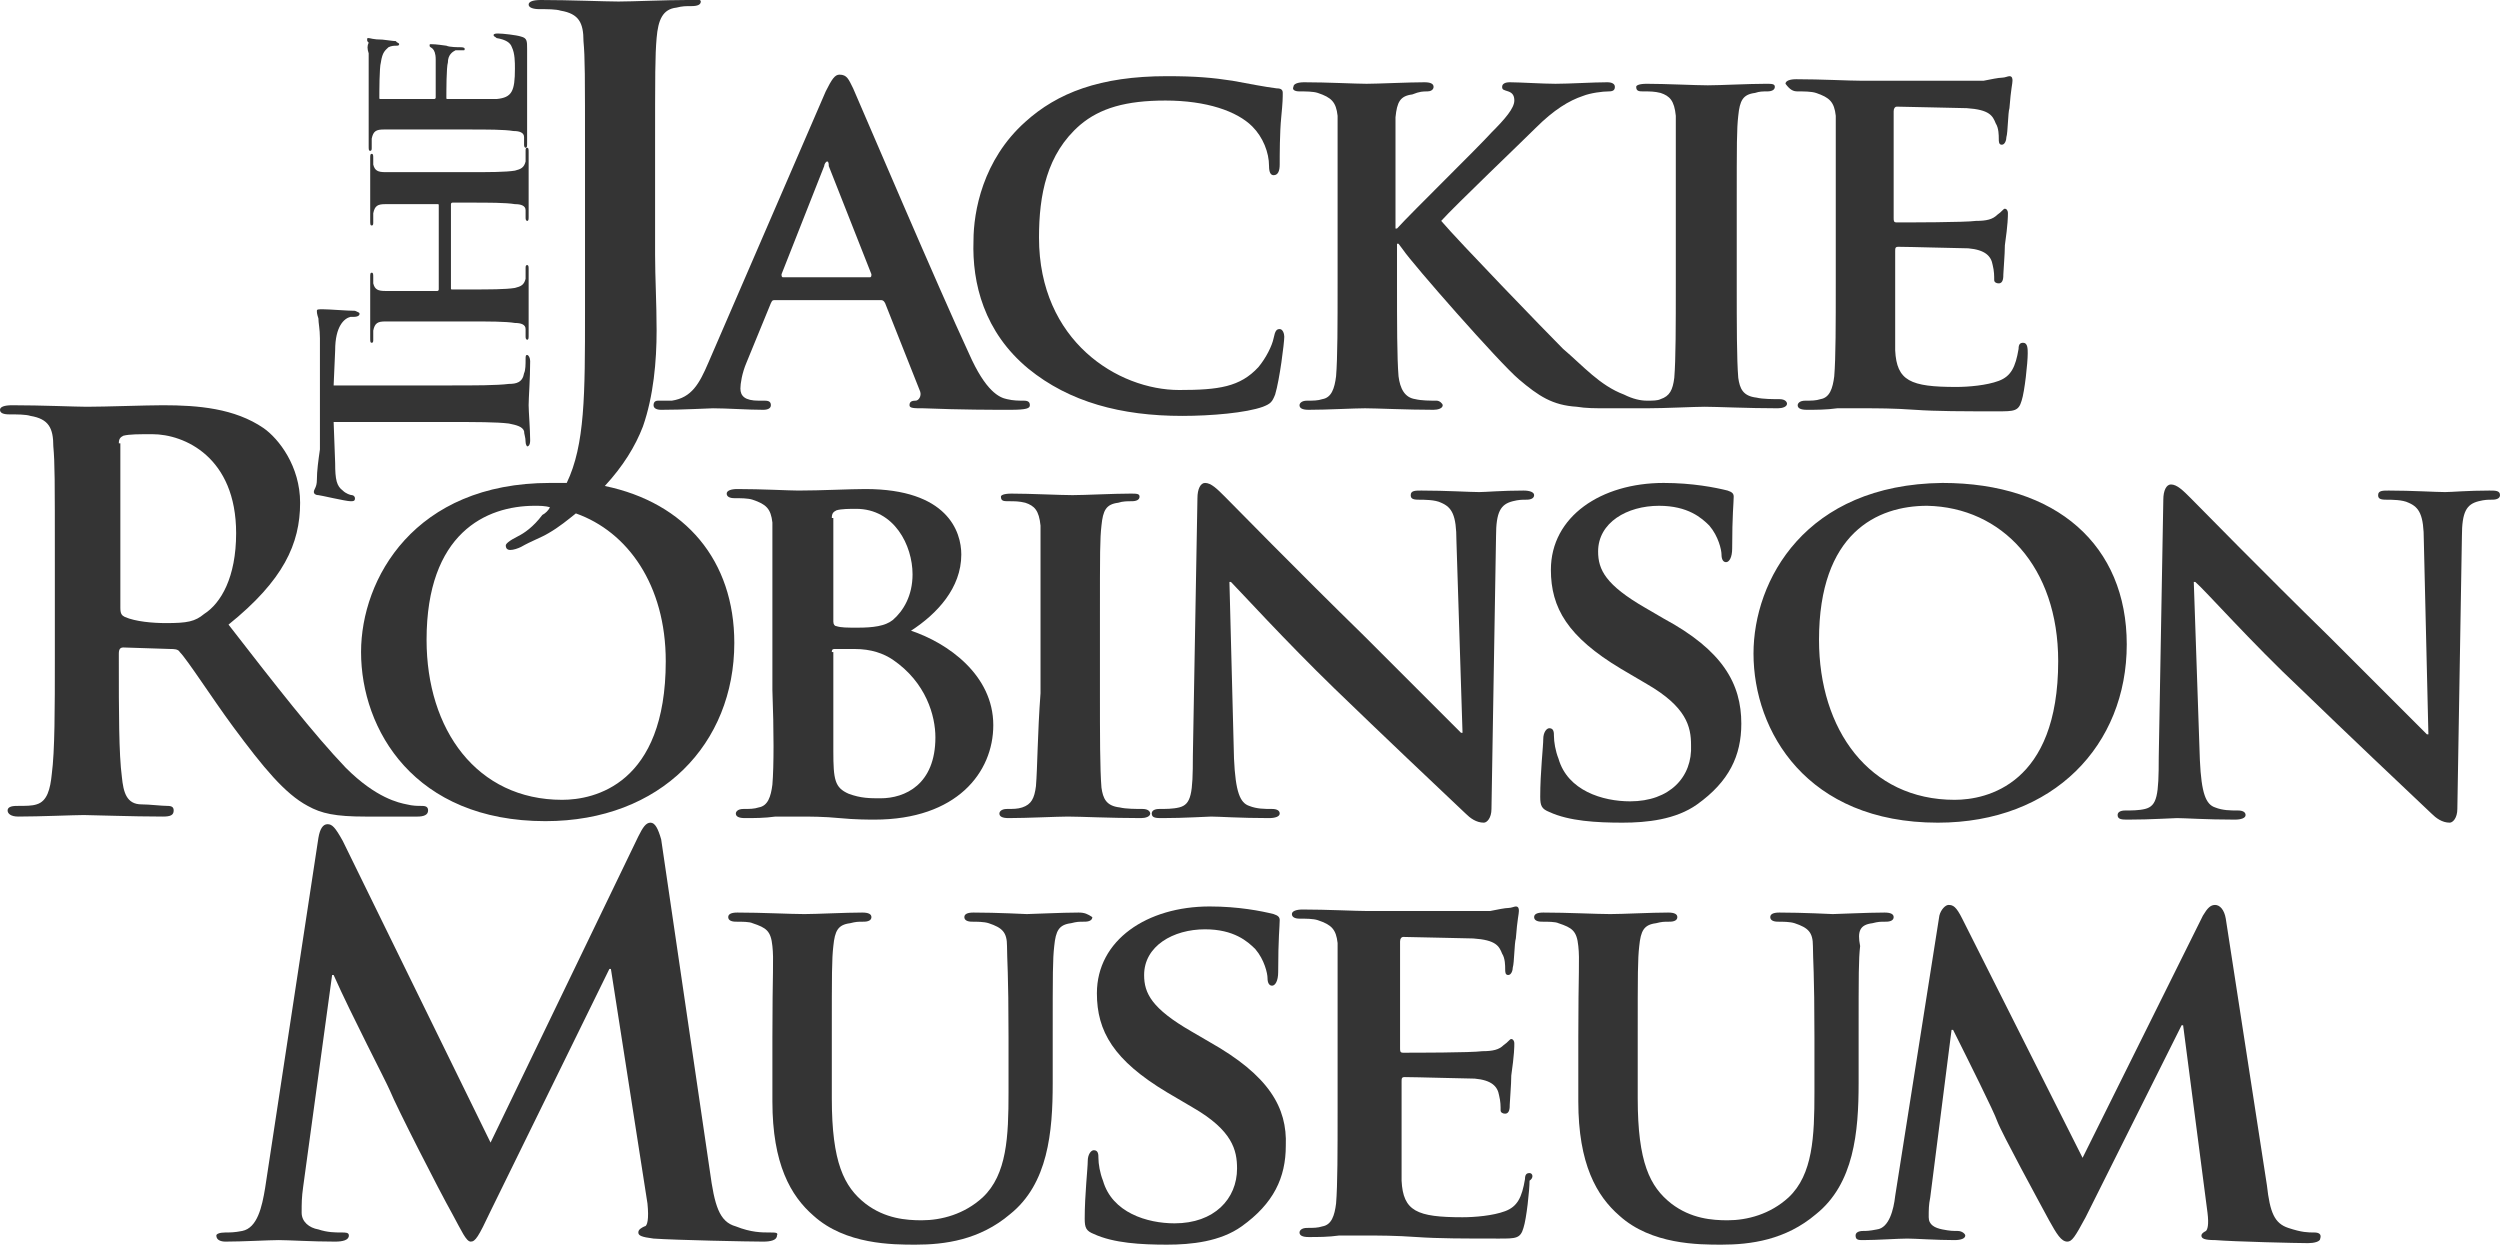 <?xml version="1.0" encoding="utf-8"?>
<!-- Generator: Adobe Illustrator 22.1.0, SVG Export Plug-In . SVG Version: 6.00 Build 0)  -->
<svg version="1.1" id="jrf-museum-logo" xmlns="http://www.w3.org/2000/svg" xmlns:xlink="http://www.w3.org/1999/xlink" x="0px"
	 y="0px" viewBox="0 0 164.1 81.8" style="enable-background:new 0 0 164.1 81.8;" xml:space="preserve">
<style type="text/css">
	.st0{fill:#343434;}
</style>
<g>
	<path class="st0" d="M35.4,0.6c0.5,0,1.1,0,1.4,0.1c1.2,0.2,1.5,0.8,1.5,2c0.1,1.1,0.1,2.1,0.1,7.6v10.2c0,5.4,0,8.7-1.2,11.2
		c-0.4,0-0.7,0-1.1,0c-8.9,0-12.4,6.3-12.4,11.1c0,5.1,3.5,11.1,12.1,11.1c7.6,0,12.4-5.1,12.4-11.7c0-5.4-3.2-9.2-8.5-10.3
		c1.2-1.3,2-2.6,2.5-3.9c0.7-2,0.9-4.3,0.9-6.3c0-1.8-0.1-3.5-0.1-5v-6.6c0-5.4,0-6.4,0.1-7.6c0.1-1.2,0.4-1.9,1.3-2
		c0.4-0.1,0.6-0.1,1-0.1c0.4,0,0.6-0.1,0.6-0.3S45.6,0,45.1,0c-1.4,0-3.6,0.1-4.5,0.1c-0.9,0-3.2-0.1-5.1-0.1
		c-0.5,0-0.8,0.1-0.8,0.3S35,0.6,35.4,0.6z M43.7,43.4c0,8.1-4.7,9.1-6.8,9.1c-5.6,0-8.9-4.6-8.9-10.5c0-7,3.9-8.8,7.1-8.8
		c0.3,0,0.7,0,1,0.1c-0.1,0.2-0.3,0.4-0.5,0.5C35,34.6,34.4,35,34,35.2c-0.6,0.3-0.8,0.5-0.8,0.6c0,0.2,0.1,0.3,0.3,0.3
		c0.2,0,0.5-0.1,0.7-0.2c0.7-0.4,1.3-0.6,1.8-0.9c0.7-0.4,1.3-0.9,1.8-1.3C41.2,34.9,43.7,38.4,43.7,43.4z"/>
	<path class="st0" d="M44.1,26.3c-0.3,0-0.6,0-0.9,0c-0.2,0-0.3,0.1-0.3,0.3c0,0.2,0.2,0.3,0.5,0.3c1.5,0,3.1-0.1,3.4-0.1
		c0.9,0,2.3,0.1,3.3,0.1c0.3,0,0.5-0.1,0.5-0.3c0-0.2-0.1-0.3-0.4-0.3h-0.4c-0.9,0-1.2-0.3-1.2-0.8c0-0.3,0.1-1,0.4-1.7l1.6-3.9
		c0.1-0.2,0.1-0.2,0.3-0.2h6.9c0.1,0,0.2,0,0.3,0.2l2.3,5.8c0.1,0.3-0.1,0.6-0.3,0.6c-0.3,0-0.4,0.1-0.4,0.3c0,0.2,0.3,0.2,0.9,0.2
		c2.5,0.1,4.6,0.1,5.7,0.1c1.1,0,1.3-0.1,1.3-0.3c0-0.2-0.1-0.3-0.4-0.3c-0.3,0-0.7,0-1.1-0.1c-0.5-0.1-1.4-0.5-2.5-3
		C61.6,18.9,56.7,7.4,56,5.8c-0.3-0.6-0.4-0.9-0.9-0.9c-0.3,0-0.5,0.3-0.9,1.1l-7.7,17.8C45.9,25.2,45.4,26.1,44.1,26.3z M51.3,18
		l2.8-7.1c0-0.1,0.1-0.3,0.2-0.3c0.1,0,0.1,0.2,0.1,0.3l2.8,7.1c0,0.1,0,0.2-0.1,0.2h-5.7C51.3,18.2,51.3,18.1,51.3,18z"/>
	<path class="st0" d="M67.5,24.2c2.7,2.2,6.1,3.1,10.1,3.1c1.9,0,4.2-0.2,5.3-0.6c0.5-0.2,0.6-0.3,0.8-0.8c0.3-1,0.6-3.4,0.6-3.8
		c0-0.2-0.1-0.5-0.3-0.5c-0.2,0-0.3,0.1-0.4,0.6c-0.1,0.5-0.5,1.3-1,1.9c-1.2,1.3-2.6,1.5-5.2,1.5c-4,0-9.2-3.2-9.2-10
		c0-2.8,0.5-5.5,2.7-7.4c1.3-1.1,3-1.6,5.6-1.6c2.7,0,4.7,0.7,5.7,1.7c0.7,0.7,1.1,1.7,1.1,2.6c0,0.4,0.1,0.6,0.3,0.6
		c0.3,0,0.4-0.3,0.4-0.7c0-0.6,0-2.1,0.1-3.1c0.1-1,0.1-1.3,0.1-1.6c0-0.2-0.1-0.3-0.4-0.3C83,5.7,82,5.5,80.9,5.3
		C79.6,5.1,78.5,5,76.6,5c-4.4,0-7.2,1.1-9.3,3c-2.8,2.5-3.4,5.9-3.4,7.8C63.8,18.6,64.6,21.8,67.5,24.2z"/>
	<path class="st0" d="M85.3,6c0.4,0,0.9,0,1.2,0.1c0.9,0.3,1.2,0.6,1.3,1.5c0,0.9,0,1.7,0,6v5c0,2.6,0,4.9-0.1,6.1
		c-0.1,0.8-0.3,1.4-0.9,1.5c-0.3,0.1-0.6,0.1-1,0.1c-0.4,0-0.5,0.2-0.5,0.3c0,0.2,0.2,0.3,0.6,0.3c1.2,0,3-0.1,3.7-0.1
		c0.7,0,2.8,0.1,4.5,0.1c0.3,0,0.6-0.1,0.6-0.3c0-0.1-0.2-0.3-0.4-0.3c-0.4,0-1,0-1.4-0.1c-0.7-0.1-1-0.7-1.1-1.5
		c-0.1-1.2-0.1-3.5-0.1-6.1v-2.6h0.1l0.3,0.4c0.6,0.9,6.3,7.4,7.6,8.5c1.3,1.1,2.2,1.7,3.8,1.8c0.6,0.1,1.2,0.1,2,0.1h2.6
		c0,0,0,0,0,0c1.2,0,3.1-0.1,3.8-0.1c0.8,0,2.8,0.1,4.8,0.1c0.3,0,0.6-0.1,0.6-0.3c0-0.1-0.1-0.3-0.5-0.3c-0.4,0-1.1,0-1.5-0.1
		c-0.9-0.1-1.1-0.6-1.2-1.3c-0.1-1.2-0.1-3.5-0.1-6.2v-5c0-4.3,0-5.1,0.1-6c0.1-1,0.3-1.4,1.1-1.5C115.5,6,115.7,6,116,6
		c0.3,0,0.5-0.1,0.5-0.3c0-0.2-0.2-0.2-0.6-0.2c-1.1,0-3,0.1-3.8,0.1c-0.8,0-2.8-0.1-4-0.1c-0.5,0-0.7,0.1-0.7,0.2
		c0,0.3,0.2,0.3,0.5,0.3c0.4,0,0.7,0,1.1,0.1c0.6,0.2,0.9,0.5,1,1.5c0,0.9,0,1.7,0,6v5c0,2.7,0,5-0.1,6.2c-0.1,0.8-0.3,1.2-0.9,1.4
		c-0.2,0.1-0.5,0.1-0.9,0.1c-0.4,0-0.9-0.1-1.5-0.4c-1.6-0.6-2.7-1.9-4-3c-1.1-1.1-6.9-7.1-8-8.4c0.9-1,5.3-5.2,6.2-6.1
		c1.2-1.2,2.2-1.8,3.1-2.1c0.5-0.2,1.3-0.3,1.7-0.3c0.3,0,0.4-0.1,0.4-0.3c0-0.2-0.2-0.3-0.5-0.3c-0.9,0-2.5,0.1-3.4,0.1
		c-0.8,0-2.4-0.1-3-0.1c-0.3,0-0.5,0.1-0.5,0.3c0,0.2,0.1,0.2,0.4,0.3c0.3,0.1,0.4,0.3,0.4,0.6c0,0.5-0.6,1.2-1.5,2.1
		c-0.9,1-5.2,5.2-6.2,6.3h-0.1v-1.3c0-4.3,0-5.1,0-6c0.1-1,0.3-1.4,1.1-1.5C93.2,6,93.4,6,93.7,6c0.2,0,0.4-0.1,0.4-0.3
		c0-0.2-0.2-0.3-0.6-0.3c-1,0-3.1,0.1-3.8,0.1c-0.7,0-2.6-0.1-4.1-0.1c-0.4,0-0.7,0.1-0.7,0.3C84.8,5.9,85,6,85.3,6z"/>
	<path class="st0" d="M118,6c0.4,0,0.9,0,1.2,0.1c0.9,0.3,1.2,0.6,1.3,1.5c0,0.9,0,1.7,0,6v5c0,2.6,0,4.9-0.1,6.1
		c-0.1,0.8-0.3,1.4-0.9,1.5c-0.3,0.1-0.6,0.1-1,0.1c-0.4,0-0.5,0.2-0.5,0.3c0,0.2,0.2,0.3,0.6,0.3c0.6,0,1.3,0,2-0.1
		c0.7,0,1.3,0,1.7,0c0.9,0,2,0,3.4,0.1c1.4,0.1,3.2,0.1,5.4,0.1c1.1,0,1.4,0,1.6-0.7c0.2-0.6,0.4-2.5,0.4-3.1c0-0.3,0-0.7-0.3-0.7
		c-0.2,0-0.3,0.1-0.3,0.4c-0.2,1.2-0.5,1.8-1.3,2.1c-0.8,0.3-2,0.4-2.8,0.4c-3,0-3.9-0.4-4-2.4c0-0.8,0-3.2,0-4.2v-2.3
		c0-0.2,0-0.3,0.2-0.3c0.7,0,4.1,0.1,4.6,0.1c1.1,0.1,1.5,0.5,1.6,1.1c0.1,0.4,0.1,0.7,0.1,1c0,0.1,0.1,0.2,0.3,0.2
		c0.3,0,0.3-0.4,0.3-0.6c0-0.2,0.1-1.3,0.1-1.9c0.2-1.4,0.2-1.9,0.2-2.1c0-0.2-0.1-0.3-0.2-0.3s-0.2,0.2-0.5,0.4
		c-0.3,0.3-0.7,0.4-1.4,0.4c-0.7,0.1-4.5,0.1-5.2,0.1c-0.2,0-0.2-0.1-0.2-0.3v-7c0-0.2,0.1-0.3,0.2-0.3c0.6,0,4.1,0.1,4.6,0.1
		c1.5,0.1,1.7,0.5,1.9,1c0.2,0.3,0.2,0.8,0.2,1c0,0.2,0,0.4,0.2,0.4c0.2,0,0.3-0.3,0.3-0.5c0.1-0.3,0.1-1.6,0.2-1.9
		c0.1-1.3,0.2-1.6,0.2-1.8c0-0.1,0-0.3-0.2-0.3c-0.1,0-0.3,0.1-0.5,0.1c-0.2,0-0.7,0.1-1.2,0.2c-0.6,0-7.1,0-8,0
		c-0.8,0-2.7-0.1-4.3-0.1c-0.4,0-0.7,0.1-0.7,0.3C117.5,5.9,117.7,6,118,6z"/>
	<path class="st0" d="M50.5,80.9c-0.5,0-1.2,0-2.2-0.4c-1.1-0.3-1.4-1.4-1.7-3.6l-3.2-21.8C43.2,54.4,43,54,42.7,54
		s-0.5,0.3-0.8,0.9l-9.7,20.1l-9.7-19.8c-0.5-0.9-0.7-1.1-1-1.1c-0.3,0-0.5,0.3-0.6,0.9l-3.5,23c-0.2,1.2-0.5,2.6-1.5,2.8
		c-0.5,0.1-0.8,0.1-1.1,0.1c-0.4,0-0.6,0.1-0.6,0.2c0,0.3,0.3,0.4,0.6,0.4c1.1,0,2.9-0.1,3.5-0.1c0.6,0,2.2,0.1,3.7,0.1
		c0.5,0,0.9-0.1,0.9-0.4c0-0.2-0.2-0.2-0.5-0.2c-0.4,0-0.9,0-1.5-0.2c-0.6-0.1-1.1-0.5-1.1-1.1c0-0.6,0-1,0.1-1.7l1.9-13.9h0.1
		c1.2,2.7,3.4,6.9,3.7,7.6c0.4,1,3.2,6.5,4.1,8.1c0.6,1.1,0.9,1.8,1.2,1.8s0.5-0.3,1.3-2l7.8-15.9h0.1L42.5,79c0.1,1,0,1.5-0.2,1.5
		c-0.2,0.1-0.4,0.2-0.4,0.4c0,0.2,0.2,0.3,1,0.4c1.4,0.1,6.3,0.2,7.2,0.2c0.5,0,0.9-0.1,0.9-0.4C51.1,80.9,50.9,80.9,50.5,80.9z"/>
	<path class="st0" d="M70.8,59.9c-1.1,0-3.1,0.1-3.4,0.1c0,0-2-0.1-3.5-0.1c-0.4,0-0.6,0.1-0.6,0.3c0,0.2,0.2,0.3,0.5,0.3
		c0.3,0,0.8,0,1.1,0.1c0.9,0.3,1.2,0.6,1.2,1.5c0,0.9,0.1,1.7,0.1,6v3.6c0,2.9-0.1,5.4-1.7,6.9c-1.2,1.1-2.7,1.5-4,1.5
		c-1,0-2.4-0.1-3.7-1.1c-1.4-1.1-2.2-2.7-2.2-6.9v-4c0-4.3,0-5.1,0.1-6c0.1-1,0.3-1.4,1.1-1.5c0.4-0.1,0.5-0.1,0.9-0.1
		c0.3,0,0.5-0.1,0.5-0.3c0-0.2-0.2-0.3-0.6-0.3c-1.1,0-3,0.1-3.8,0.1c-0.9,0-2.8-0.1-4.4-0.1c-0.4,0-0.6,0.1-0.6,0.3
		c0,0.2,0.2,0.3,0.5,0.3c0.4,0,0.9,0,1.1,0.1c0.9,0.3,1.2,0.5,1.3,1.5c0.1,0.9,0,1.7,0,6v4.2c0,4.1,1.2,6.2,2.7,7.5
		c2.1,1.9,5.2,1.9,6.7,1.9c1.9,0,4.2-0.3,6.2-2c2.5-2,2.8-5.4,2.8-8.6v-3c0-4.3,0-5.1,0.1-6c0.1-1,0.3-1.4,1.1-1.5
		c0.4-0.1,0.5-0.1,0.9-0.1c0.3,0,0.5-0.1,0.5-0.3C71.4,60,71.2,59.9,70.8,59.9z"/>
	<path class="st0" d="M79.4,68.4l-1.2-0.7c-2.6-1.5-3.1-2.5-3.1-3.7c0-1.9,1.9-3,4-3c1.9,0,2.8,0.8,3.3,1.3c0.6,0.7,0.8,1.6,0.8,1.9
		c0,0.3,0.1,0.5,0.3,0.5c0.2,0,0.4-0.3,0.4-0.9c0-2.2,0.1-3,0.1-3.4c0-0.2-0.1-0.3-0.4-0.4c-0.8-0.2-2.3-0.5-4.2-0.5
		c-4.1,0-7.4,2.2-7.4,5.7c0,2.5,1.1,4.4,4.6,6.5l1.7,1c2.6,1.5,2.9,2.8,2.9,4c0,2-1.5,3.6-4.1,3.6c-1.8,0-4.1-0.7-4.7-2.8
		c-0.2-0.5-0.3-1.1-0.3-1.5c0-0.2,0-0.5-0.3-0.5c-0.2,0-0.4,0.3-0.4,0.7c0,0.5-0.2,2.2-0.2,3.8c0,0.6,0.1,0.8,0.6,1
		c1.3,0.6,3.1,0.7,4.8,0.7c1.6,0,3.5-0.2,4.9-1.2c2.1-1.5,2.9-3.2,2.9-5.3C84.5,72.7,83.3,70.6,79.4,68.4z"/>
	<path class="st0" d="M100.4,77c-0.2,0-0.3,0.1-0.3,0.4c-0.2,1.2-0.5,1.8-1.3,2.1c-0.8,0.3-2,0.4-2.8,0.4c-3,0-3.9-0.4-4-2.4
		c0-0.8,0-3.2,0-4.2V71c0-0.2,0-0.3,0.2-0.3c0.7,0,4.1,0.1,4.6,0.1c1.1,0.1,1.5,0.5,1.6,1.1c0.1,0.4,0.1,0.7,0.1,1
		c0,0.1,0.1,0.2,0.3,0.2c0.3,0,0.3-0.4,0.3-0.6c0-0.2,0.1-1.3,0.1-1.9c0.2-1.4,0.2-1.9,0.2-2.1s-0.1-0.3-0.2-0.3
		c-0.1,0-0.2,0.2-0.5,0.4c-0.3,0.3-0.7,0.4-1.4,0.4c-0.7,0.1-4.5,0.1-5.2,0.1c-0.2,0-0.2-0.1-0.2-0.3v-7c0-0.2,0.1-0.3,0.2-0.3
		c0.6,0,4.1,0.1,4.6,0.1c1.5,0.1,1.7,0.5,1.9,1c0.2,0.3,0.2,0.8,0.2,1c0,0.2,0,0.4,0.2,0.4c0.2,0,0.3-0.3,0.3-0.5
		c0.1-0.3,0.1-1.6,0.2-1.9c0.1-1.3,0.2-1.6,0.2-1.8c0-0.1,0-0.3-0.2-0.3c-0.1,0-0.3,0.1-0.5,0.1c-0.2,0-0.7,0.1-1.2,0.2
		c-0.6,0-7.1,0-8,0c-0.8,0-2.7-0.1-4.3-0.1c-0.4,0-0.7,0.1-0.7,0.3c0,0.2,0.2,0.3,0.5,0.3c0.4,0,0.9,0,1.2,0.1
		c0.9,0.3,1.2,0.6,1.3,1.5c0,0.9,0,1.7,0,6v5c0,2.6,0,4.9-0.1,6.1c-0.1,0.8-0.3,1.4-0.9,1.5c-0.3,0.1-0.6,0.1-1,0.1
		c-0.4,0-0.5,0.2-0.5,0.3c0,0.2,0.2,0.3,0.6,0.3c0.6,0,1.3,0,2-0.1c0.7,0,1.3,0,1.7,0c0.9,0,2,0,3.4,0.1c1.4,0.1,3.2,0.1,5.4,0.1
		c1.1,0,1.4,0,1.6-0.7c0.2-0.6,0.4-2.5,0.4-3.1C100.7,77.3,100.6,77,100.4,77z"/>
	<path class="st0" d="M122.9,60.6c0.4-0.1,0.5-0.1,0.9-0.1c0.3,0,0.5-0.1,0.5-0.3c0-0.2-0.2-0.3-0.6-0.3c-1.1,0-3.1,0.1-3.4,0.1
		c0,0-2-0.1-3.5-0.1c-0.4,0-0.6,0.1-0.6,0.3c0,0.2,0.2,0.3,0.5,0.3c0.3,0,0.8,0,1.1,0.1c0.9,0.3,1.2,0.6,1.2,1.5
		c0,0.9,0.1,1.7,0.1,6v3.6c0,2.9-0.1,5.4-1.7,6.9c-1.2,1.1-2.7,1.5-4,1.5c-1,0-2.4-0.1-3.7-1.1c-1.4-1.1-2.2-2.7-2.2-6.9v-4
		c0-4.3,0-5.1,0.1-6c0.1-1,0.3-1.4,1.1-1.5c0.4-0.1,0.5-0.1,0.9-0.1c0.3,0,0.5-0.1,0.5-0.3c0-0.2-0.2-0.3-0.6-0.3
		c-1.1,0-3,0.1-3.8,0.1c-0.9,0-2.8-0.1-4.4-0.1c-0.4,0-0.6,0.1-0.6,0.3c0,0.2,0.2,0.3,0.5,0.3c0.4,0,0.9,0,1.1,0.1
		c0.9,0.3,1.2,0.5,1.3,1.5c0.1,0.9,0,1.7,0,6v4.2c0,4.1,1.2,6.2,2.7,7.5c2.1,1.9,5.2,1.9,6.7,1.9c1.9,0,4.2-0.3,6.2-2
		c2.5-2,2.8-5.4,2.8-8.6v-3c0-4.3,0-5.1,0.1-6C121.9,61.1,122.1,60.7,122.9,60.6z"/>
	<path class="st0" d="M151.9,80.9c-0.4,0-0.8,0-1.7-0.3c-0.9-0.3-1.2-1-1.4-2.8l-2.7-17.5c-0.1-0.6-0.4-0.9-0.7-0.9
		c-0.3,0-0.5,0.2-0.8,0.7l-7.9,15.9l-7.9-15.7c-0.4-0.8-0.6-0.9-0.9-0.9c-0.2,0-0.5,0.3-0.6,0.7l-2.9,18.4c-0.1,0.9-0.4,2.1-1.2,2.2
		c-0.5,0.1-0.7,0.1-0.9,0.1c-0.3,0-0.5,0.1-0.5,0.3c0,0.3,0.2,0.3,0.5,0.3c0.9,0,2.3-0.1,2.9-0.1c0.5,0,1.9,0.1,3.1,0.1
		c0.4,0,0.7-0.1,0.7-0.3c0-0.1-0.2-0.3-0.5-0.3c-0.3,0-0.5,0-1-0.1c-0.5-0.1-0.9-0.3-0.9-0.8c0-0.5,0-0.8,0.1-1.3l1.4-11h0.1
		c1,2,2.7,5.4,2.9,6c0.3,0.8,2.7,5.2,3.4,6.5c0.5,0.9,0.8,1.4,1.2,1.4c0.3,0,0.5-0.3,1.2-1.6l6.3-12.6h0.1l1.6,12.3
		c0.1,0.8,0,1.1-0.1,1.2c-0.2,0.1-0.3,0.2-0.3,0.3c0,0.2,0.2,0.3,0.9,0.3c1.2,0.1,5.4,0.2,6.1,0.2c0.4,0,0.8-0.1,0.8-0.3
		C152.4,81,152.2,80.9,151.9,80.9z"/>
	<path class="st0" d="M8.1,42.5l3.1,0.1c0.2,0,0.5,0,0.6,0.2c0.5,0.5,2.1,3,3.5,4.9c2,2.7,3.4,4.4,4.9,5.2c0.9,0.5,1.8,0.7,3.8,0.7
		h3.4c0.4,0,0.7-0.1,0.7-0.4c0-0.2-0.1-0.3-0.4-0.3c-0.3,0-0.6,0-1-0.1c-0.5-0.1-2-0.4-4-2.4c-2.1-2.2-4.6-5.4-7.7-9.4
		c3.6-2.9,4.7-5.3,4.7-8c0-2.4-1.4-4.2-2.4-4.9c-1.9-1.3-4.3-1.5-6.6-1.5c-1.1,0-3.8,0.1-5,0.1c-0.7,0-3-0.1-4.9-0.1
		c-0.5,0-0.8,0.1-0.8,0.3s0.2,0.3,0.6,0.3c0.5,0,1.1,0,1.4,0.1c1.2,0.2,1.5,0.8,1.5,2c0.1,1.1,0.1,2.1,0.1,7.6v6.3
		c0,3.3,0,6.1-0.2,7.6c-0.1,1-0.3,1.8-1,2c-0.3,0.1-0.7,0.1-1.3,0.1c-0.4,0-0.6,0.1-0.6,0.3c0,0.2,0.2,0.4,0.7,0.4
		c1.4,0,3.7-0.1,4.3-0.1c0.5,0,3.2,0.1,5.2,0.1c0.5,0,0.7-0.1,0.7-0.4c0-0.2-0.1-0.3-0.4-0.3c-0.4,0-1.2-0.1-1.7-0.1
		C8.3,52.8,8.1,52,8,51c-0.2-1.5-0.2-4.3-0.2-7.6v-0.5C7.8,42.6,7.9,42.5,8.1,42.5z M7.8,29.1c0-0.3,0.1-0.4,0.3-0.5
		c0.4-0.1,1-0.1,1.9-0.1c2.1,0,5.5,1.5,5.5,6.5c0,2.9-1,4.6-2.1,5.3c-0.6,0.5-1.1,0.6-2.5,0.6c-0.9,0-2-0.1-2.7-0.4
		c-0.2-0.1-0.3-0.2-0.3-0.6V29.1z"/>
	<path class="st0" d="M50.7,51.5c-0.1,0.8-0.3,1.4-0.9,1.5c-0.3,0.1-0.6,0.1-1,0.1c-0.4,0-0.5,0.2-0.5,0.3c0,0.2,0.2,0.3,0.6,0.3
		c0.6,0,1.3,0,2-0.1c0.7,0,1.3,0,1.7,0c0.5,0,1.5,0,2.5,0.1c1,0.1,2,0.1,2.3,0.1c5.4,0,7.8-3.1,7.8-6.2c0-3.3-3-5.4-5.4-6.2
		c1.7-1.1,3.3-2.8,3.3-5c0-1.5-0.9-4.3-6.3-4.3c-1,0-2.9,0.1-4.4,0.1c-0.6,0-2.4-0.1-4-0.1c-0.4,0-0.7,0.1-0.7,0.3
		c0,0.2,0.2,0.3,0.5,0.3c0.4,0,0.9,0,1.2,0.1c0.9,0.3,1.2,0.6,1.3,1.5c0,0.9,0,1.7,0,6v5C50.8,48,50.8,50.3,50.7,51.5z M54.6,34
		c0-0.3,0.1-0.4,0.3-0.5c0.3-0.1,0.9-0.1,1.3-0.1c2.5,0,3.7,2.4,3.7,4.3c0,1.4-0.6,2.4-1.3,3c-0.5,0.4-1.3,0.5-2.3,0.5
		c-0.7,0-1.1,0-1.4-0.1c-0.1,0-0.2-0.1-0.2-0.3V34z M54.6,42.8c0-0.2,0.1-0.2,0.2-0.2h1.3c1.1,0,1.9,0.3,2.5,0.7
		c2.2,1.5,2.8,3.7,2.8,5.1c0,3.1-2,4-3.6,4c-0.7,0-1.3,0-2.1-0.3c-0.9-0.4-1-0.9-1-2.8V42.8z"/>
	<path class="st0" d="M68,51.6c-0.1,0.8-0.3,1.2-0.9,1.4c-0.3,0.1-0.6,0.1-1,0.1c-0.4,0-0.5,0.2-0.5,0.3c0,0.2,0.2,0.3,0.6,0.3
		c1.2,0,3.2-0.1,3.9-0.1c0.8,0,2.8,0.1,4.8,0.1c0.3,0,0.6-0.1,0.6-0.3c0-0.1-0.1-0.3-0.5-0.3c-0.4,0-1.1,0-1.5-0.1
		c-0.9-0.1-1.1-0.6-1.2-1.3c-0.1-1.2-0.1-3.5-0.1-6.2v-5c0-4.3,0-5.1,0.1-6c0.1-1,0.3-1.4,1.1-1.5c0.3-0.1,0.6-0.1,0.9-0.1
		c0.3,0,0.5-0.1,0.5-0.3c0-0.2-0.2-0.2-0.6-0.2c-1.1,0-3,0.1-3.8,0.1c-0.8,0-2.8-0.1-4-0.1c-0.5,0-0.7,0.1-0.7,0.2
		c0,0.3,0.2,0.3,0.5,0.3c0.4,0,0.7,0,1.1,0.1c0.6,0.2,0.9,0.5,1,1.5c0,0.9,0,1.7,0,6v5C68.1,48.2,68.1,50.4,68,51.6z"/>
	<path class="st0" d="M87.6,45.2c3.1,3,6.8,6.5,8.6,8.2c0.3,0.3,0.7,0.6,1.2,0.6c0.2,0,0.5-0.3,0.5-0.9l0.3-17.9
		c0-1.6,0.3-2.1,1.1-2.3c0.4-0.1,0.6-0.1,0.9-0.1c0.3,0,0.5-0.1,0.5-0.3c0-0.2-0.3-0.3-0.7-0.3c-1.4,0-2.5,0.1-2.9,0.1
		c-0.6,0-2.2-0.1-3.8-0.1c-0.4,0-0.7,0-0.7,0.3c0,0.2,0.1,0.3,0.5,0.3c0.4,0,1.1,0,1.5,0.2c0.7,0.3,1,0.8,1,2.5L96,48.1h-0.1
		c-0.4-0.4-4.4-4.4-6.4-6.4c-4.3-4.2-8.7-8.7-9.1-9.1c-0.5-0.5-0.9-0.9-1.3-0.9c-0.3,0-0.5,0.4-0.5,1l-0.3,16.9
		c0,2.5-0.1,3.2-0.9,3.4c-0.4,0.1-0.9,0.1-1.3,0.1c-0.3,0-0.5,0.1-0.5,0.3c0,0.3,0.3,0.3,0.7,0.3c1.5,0,2.9-0.1,3.2-0.1
		c0.5,0,1.9,0.1,3.8,0.1c0.4,0,0.7-0.1,0.7-0.3c0-0.2-0.2-0.3-0.5-0.3c-0.5,0-1,0-1.5-0.2c-0.6-0.2-0.9-0.9-1-3.1l-0.3-11.6h0.1
		C81.3,38.7,84.4,42.1,87.6,45.2z"/>
	<path class="st0" d="M107,52.6c-1.8,0-4.1-0.7-4.7-2.8c-0.2-0.5-0.3-1.1-0.3-1.5c0-0.2,0-0.5-0.3-0.5c-0.2,0-0.4,0.3-0.4,0.7
		c0,0.5-0.2,2.2-0.2,3.8c0,0.6,0.1,0.8,0.6,1c1.3,0.6,3.1,0.7,4.8,0.7c1.6,0,3.5-0.2,4.9-1.2c2.1-1.5,2.9-3.2,2.9-5.3
		c0-2.6-1.2-4.8-5.1-6.9l-1.2-0.7c-2.6-1.5-3.1-2.5-3.1-3.7c0-1.9,1.9-3,4-3c1.9,0,2.8,0.8,3.3,1.3c0.6,0.7,0.8,1.6,0.8,1.9
		c0,0.3,0.1,0.5,0.3,0.5c0.2,0,0.4-0.3,0.4-0.9c0-2.2,0.1-3,0.1-3.4c0-0.2-0.1-0.3-0.4-0.4c-0.8-0.2-2.3-0.5-4.2-0.5
		c-4.1,0-7.4,2.2-7.4,5.7c0,2.5,1.1,4.4,4.6,6.5l1.7,1c2.6,1.5,2.9,2.8,2.9,4C111.1,51,109.6,52.6,107,52.6z"/>
	<path class="st0" d="M115.1,42.9c0,5.1,3.5,11.1,12.1,11.1c7.6,0,12.4-5.1,12.4-11.7c0-6.5-4.6-10.6-12.1-10.6
		C118.5,31.8,115.1,38.1,115.1,42.9z M135.1,43.4c0,8.1-4.7,9.1-6.8,9.1c-5.6,0-8.9-4.6-8.9-10.5c0-7,3.8-8.8,7.1-8.8
		C131.4,33.3,135.1,37.2,135.1,43.4z"/>
	<path class="st0" d="M163.4,32.2c-1.4,0-2.5,0.1-2.9,0.1c-0.6,0-2.2-0.1-3.7-0.1c-0.4,0-0.7,0-0.7,0.3c0,0.2,0.1,0.3,0.5,0.3
		c0.4,0,1.1,0,1.5,0.2c0.7,0.3,1,0.8,1,2.5l0.3,12.7h-0.1c-0.4-0.4-4.4-4.4-6.4-6.4c-4.3-4.2-8.7-8.7-9.1-9.1
		c-0.5-0.5-0.9-0.9-1.3-0.9c-0.3,0-0.5,0.4-0.5,1l-0.3,16.9c0,2.5-0.1,3.2-0.9,3.4c-0.4,0.1-0.9,0.1-1.3,0.1c-0.3,0-0.5,0.1-0.5,0.3
		c0,0.3,0.3,0.3,0.7,0.3c1.5,0,2.9-0.1,3.2-0.1c0.5,0,1.9,0.1,3.8,0.1c0.4,0,0.7-0.1,0.7-0.3c0-0.2-0.2-0.3-0.5-0.3
		c-0.5,0-1,0-1.5-0.2c-0.6-0.2-0.9-0.9-1-3.1L144,38.2h0.1c0.6,0.5,3.7,4,6.9,7c3.1,3,6.8,6.5,8.6,8.2c0.3,0.3,0.7,0.6,1.2,0.6
		c0.2,0,0.5-0.3,0.5-0.9l0.3-17.9c0-1.6,0.3-2.1,1.1-2.3c0.4-0.1,0.6-0.1,0.9-0.1c0.3,0,0.5-0.1,0.5-0.3
		C164.1,32.2,163.8,32.2,163.4,32.2z"/>
	<path class="st0" d="M20.8,31.5c0,0.5-0.2,0.6-0.2,0.8c0,0.1,0.1,0.2,0.3,0.2c0.1,0,1.8,0.4,2.1,0.4c0.2,0,0.3,0,0.3-0.2
		c0-0.1-0.1-0.2-0.2-0.2c-0.1,0-0.4-0.1-0.6-0.3c-0.4-0.3-0.5-0.7-0.5-1.8l-0.1-2.7h7.6c1.7,0,3.1,0,3.9,0.1c0.5,0.1,0.9,0.2,1,0.5
		c0,0.2,0.1,0.4,0.1,0.7c0,0.2,0.1,0.3,0.1,0.3c0.1,0,0.2-0.1,0.2-0.4c0-0.7-0.1-1.9-0.1-2.3c0-0.5,0.1-1.7,0.1-2.9
		c0-0.2-0.1-0.4-0.2-0.4c-0.1,0-0.1,0.1-0.1,0.3c0,0.3,0,0.7-0.1,0.9c-0.1,0.6-0.5,0.7-1,0.7c-0.8,0.1-2.2,0.1-3.9,0.1h-7.6l0.1-2.3
		c0-1.6,0.6-2.1,1-2.2l0.2,0c0.3,0,0.4-0.1,0.4-0.2c0-0.1-0.1-0.1-0.3-0.2c-0.5,0-1.7-0.1-2.1-0.1c-0.3,0-0.4,0-0.4,0.1
		c0,0.1,0,0.2,0.1,0.5c0,0.3,0.1,0.7,0.1,1.3v7.3C20.9,30.2,20.8,30.9,20.8,31.5z"/>
	<path class="st0" d="M34.6,9.7c-0.1,0-0.1,0.1-0.1,0.2c0,0.2,0,0.5,0,0.7c-0.1,0.4-0.3,0.5-0.7,0.6c-0.6,0.1-1.7,0.1-3,0.1h-2.5
		c-2.1,0-2.5,0-3,0c-0.5,0-0.7-0.1-0.8-0.5c0-0.2,0-0.3,0-0.4c0-0.2,0-0.3-0.1-0.3s-0.1,0.1-0.1,0.3c0,0.6,0,1.5,0,1.9
		c0,0.4,0,1.4,0,2.2c0,0.2,0,0.3,0.1,0.3s0.1-0.1,0.1-0.2c0-0.2,0-0.4,0-0.6c0.1-0.5,0.3-0.6,0.8-0.6c0.4,0,1,0,3.1,0h0.3
		c0.1,0,0.1,0,0.1,0.1v5.5c0,0,0,0.1-0.1,0.1h-0.3c-2.1,0-2.6,0-3.1,0c-0.5,0-0.7-0.1-0.8-0.5c0-0.2,0-0.3,0-0.4
		c0-0.2,0-0.3-0.1-0.3s-0.1,0.1-0.1,0.3c0,0.6,0,1.6,0,1.9c0,0.4,0,1.4,0,2.1c0,0.2,0,0.3,0.1,0.3s0.1-0.1,0.1-0.2
		c0-0.2,0-0.5,0-0.6c0.1-0.5,0.3-0.6,0.8-0.6c0.4,0,0.8,0,3,0h2.5c1.3,0,2.4,0,3,0.1c0.4,0,0.7,0.1,0.7,0.4c0,0.1,0,0.3,0,0.5
		c0,0.2,0.1,0.2,0.1,0.2c0.1,0,0.1-0.1,0.1-0.3c0-0.6,0-1.5,0-1.9c0-0.4,0-1.4,0-2.4c0-0.2,0-0.3-0.1-0.3c-0.1,0-0.1,0.1-0.1,0.2
		c0,0.2,0,0.5,0,0.7c-0.1,0.4-0.3,0.5-0.7,0.6c-0.6,0.1-1.7,0.1-3,0.1h-1.1c-0.1,0-0.1,0-0.1-0.1v-5.5c0,0,0-0.1,0.1-0.1h1.1
		c1.3,0,2.4,0,3,0.1c0.4,0,0.7,0.1,0.7,0.4c0,0.1,0,0.3,0,0.5c0,0.2,0.1,0.2,0.1,0.2c0.1,0,0.1-0.1,0.1-0.3c0-0.6,0-1.6,0-1.9
		c0-0.4,0-1.4,0-2.3C34.7,9.8,34.7,9.7,34.6,9.7z"/>
	<path class="st0" d="M24.2,3.5c0,0.3,0,3.5,0,4c0,0.4,0,1.3,0,2.1c0,0.2,0,0.3,0.1,0.3s0.1-0.1,0.1-0.2c0-0.2,0-0.5,0-0.6
		c0.1-0.5,0.3-0.6,0.8-0.6c0.4,0,0.8,0,3,0h2.5c1.3,0,2.4,0,3,0.1c0.4,0,0.7,0.1,0.7,0.4c0,0.1,0,0.3,0,0.5c0,0.2,0.1,0.2,0.1,0.2
		c0.1,0,0.1-0.1,0.1-0.3c0-0.3,0-0.7,0-1c0-0.3,0-0.7,0-0.8c0-0.4,0-1,0-1.7c0-0.7,0-1.6,0-2.7c0-0.5,0-0.7-0.4-0.8
		c-0.3-0.1-1.2-0.2-1.5-0.2c-0.1,0-0.3,0-0.3,0.1c0,0.1,0.1,0.1,0.2,0.2c0.6,0.1,0.9,0.3,1,0.6c0.2,0.4,0.2,1,0.2,1.4
		c0,1.5-0.2,1.9-1.2,2c-0.4,0-1.6,0-2.1,0h-1.1c-0.1,0-0.1,0-0.1-0.1c0-0.4,0-2,0.1-2.3c0-0.5,0.3-0.7,0.5-0.8c0.2,0,0.4,0,0.5,0
		c0.1,0,0.1,0,0.1-0.1c0-0.1-0.2-0.1-0.3-0.1c-0.1,0-0.7,0-0.9-0.1c-0.7-0.1-0.9-0.1-1-0.1c-0.1,0-0.1,0-0.1,0.1
		c0,0.1,0.1,0.1,0.2,0.2c0.1,0.1,0.2,0.3,0.2,0.7c0,0.3,0,2.2,0,2.5c0,0.1-0.1,0.1-0.1,0.1h-3.5c-0.1,0-0.1,0-0.1-0.1
		c0-0.3,0-2,0.1-2.3c0.1-0.7,0.3-0.8,0.5-1C25.7,3,25.9,3,26,3c0.1,0,0.2,0,0.2-0.1c0-0.1-0.2-0.1-0.2-0.2c-0.2,0-0.8-0.1-0.9-0.1
		c-0.6,0-0.8-0.1-0.9-0.1c-0.1,0-0.1,0-0.1,0.1c0,0.1,0,0.1,0.1,0.2C24.1,3,24.1,3.2,24.2,3.5z"/>
</g>
</svg>
